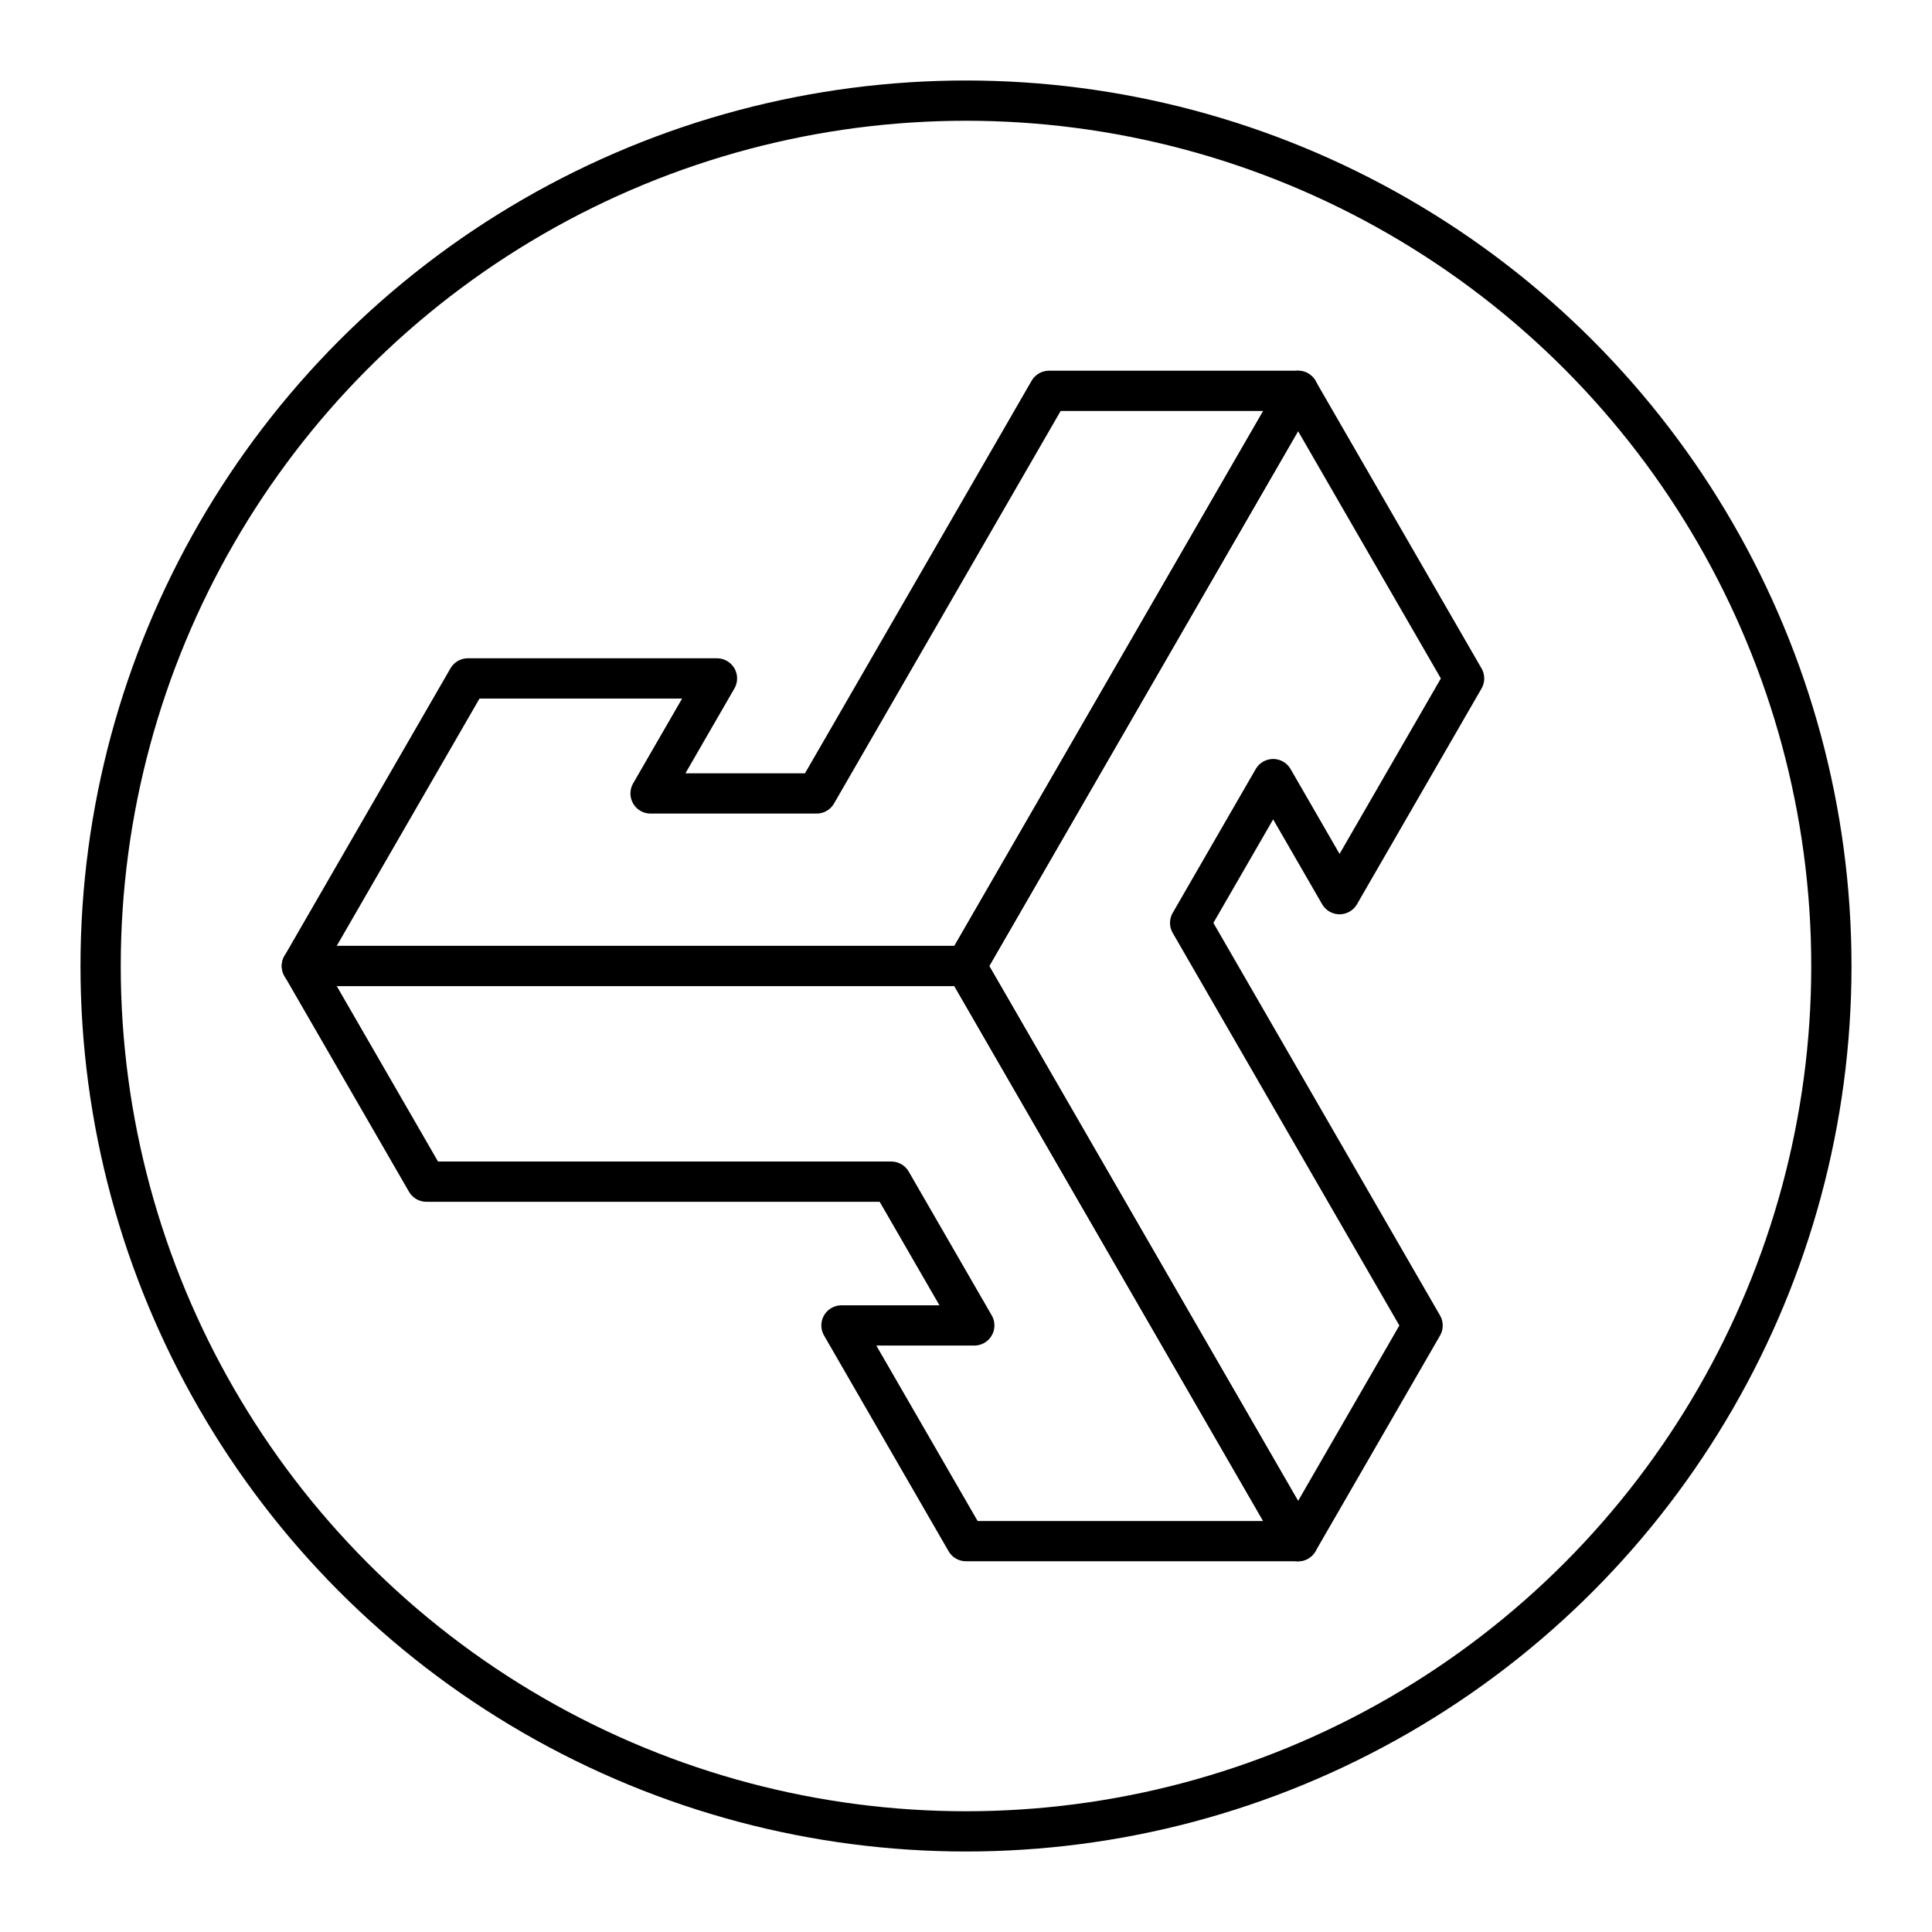 <?xml version="1.0" encoding="UTF-8"?><svg id="a" xmlns="http://www.w3.org/2000/svg" viewBox="0 0 48 48"><circle cx="24" cy="24" r="21.5" style="fill:none; stroke:#000; stroke-linecap:round; stroke-linejoin:round;"/><path d="M24,24H7.5s4.125-7.145,4.125-7.145h6.188l-1.65,2.858h4.125l5.775-10.003h6.188l-8.25,14.29Z" style="fill:none; stroke:#000; stroke-linecap:round; stroke-linejoin:round;"/><path d="M24,24l8.25-14.289,4.125,7.145-3.094,5.359-1.65-2.858-2.062,3.572,5.775,10.003-3.094,5.359-8.25-14.29Z" style="fill:none; stroke:#000; stroke-linecap:round; stroke-linejoin:round;"/><path d="M24,24l8.25,14.289h-8.25l-3.094-5.359h3.3l-2.062-3.572h-11.55s-3.094-5.359-3.094-5.359l16.5 0Z" style="fill:none; stroke:#000; stroke-linecap:round; stroke-linejoin:round;"/></svg>
